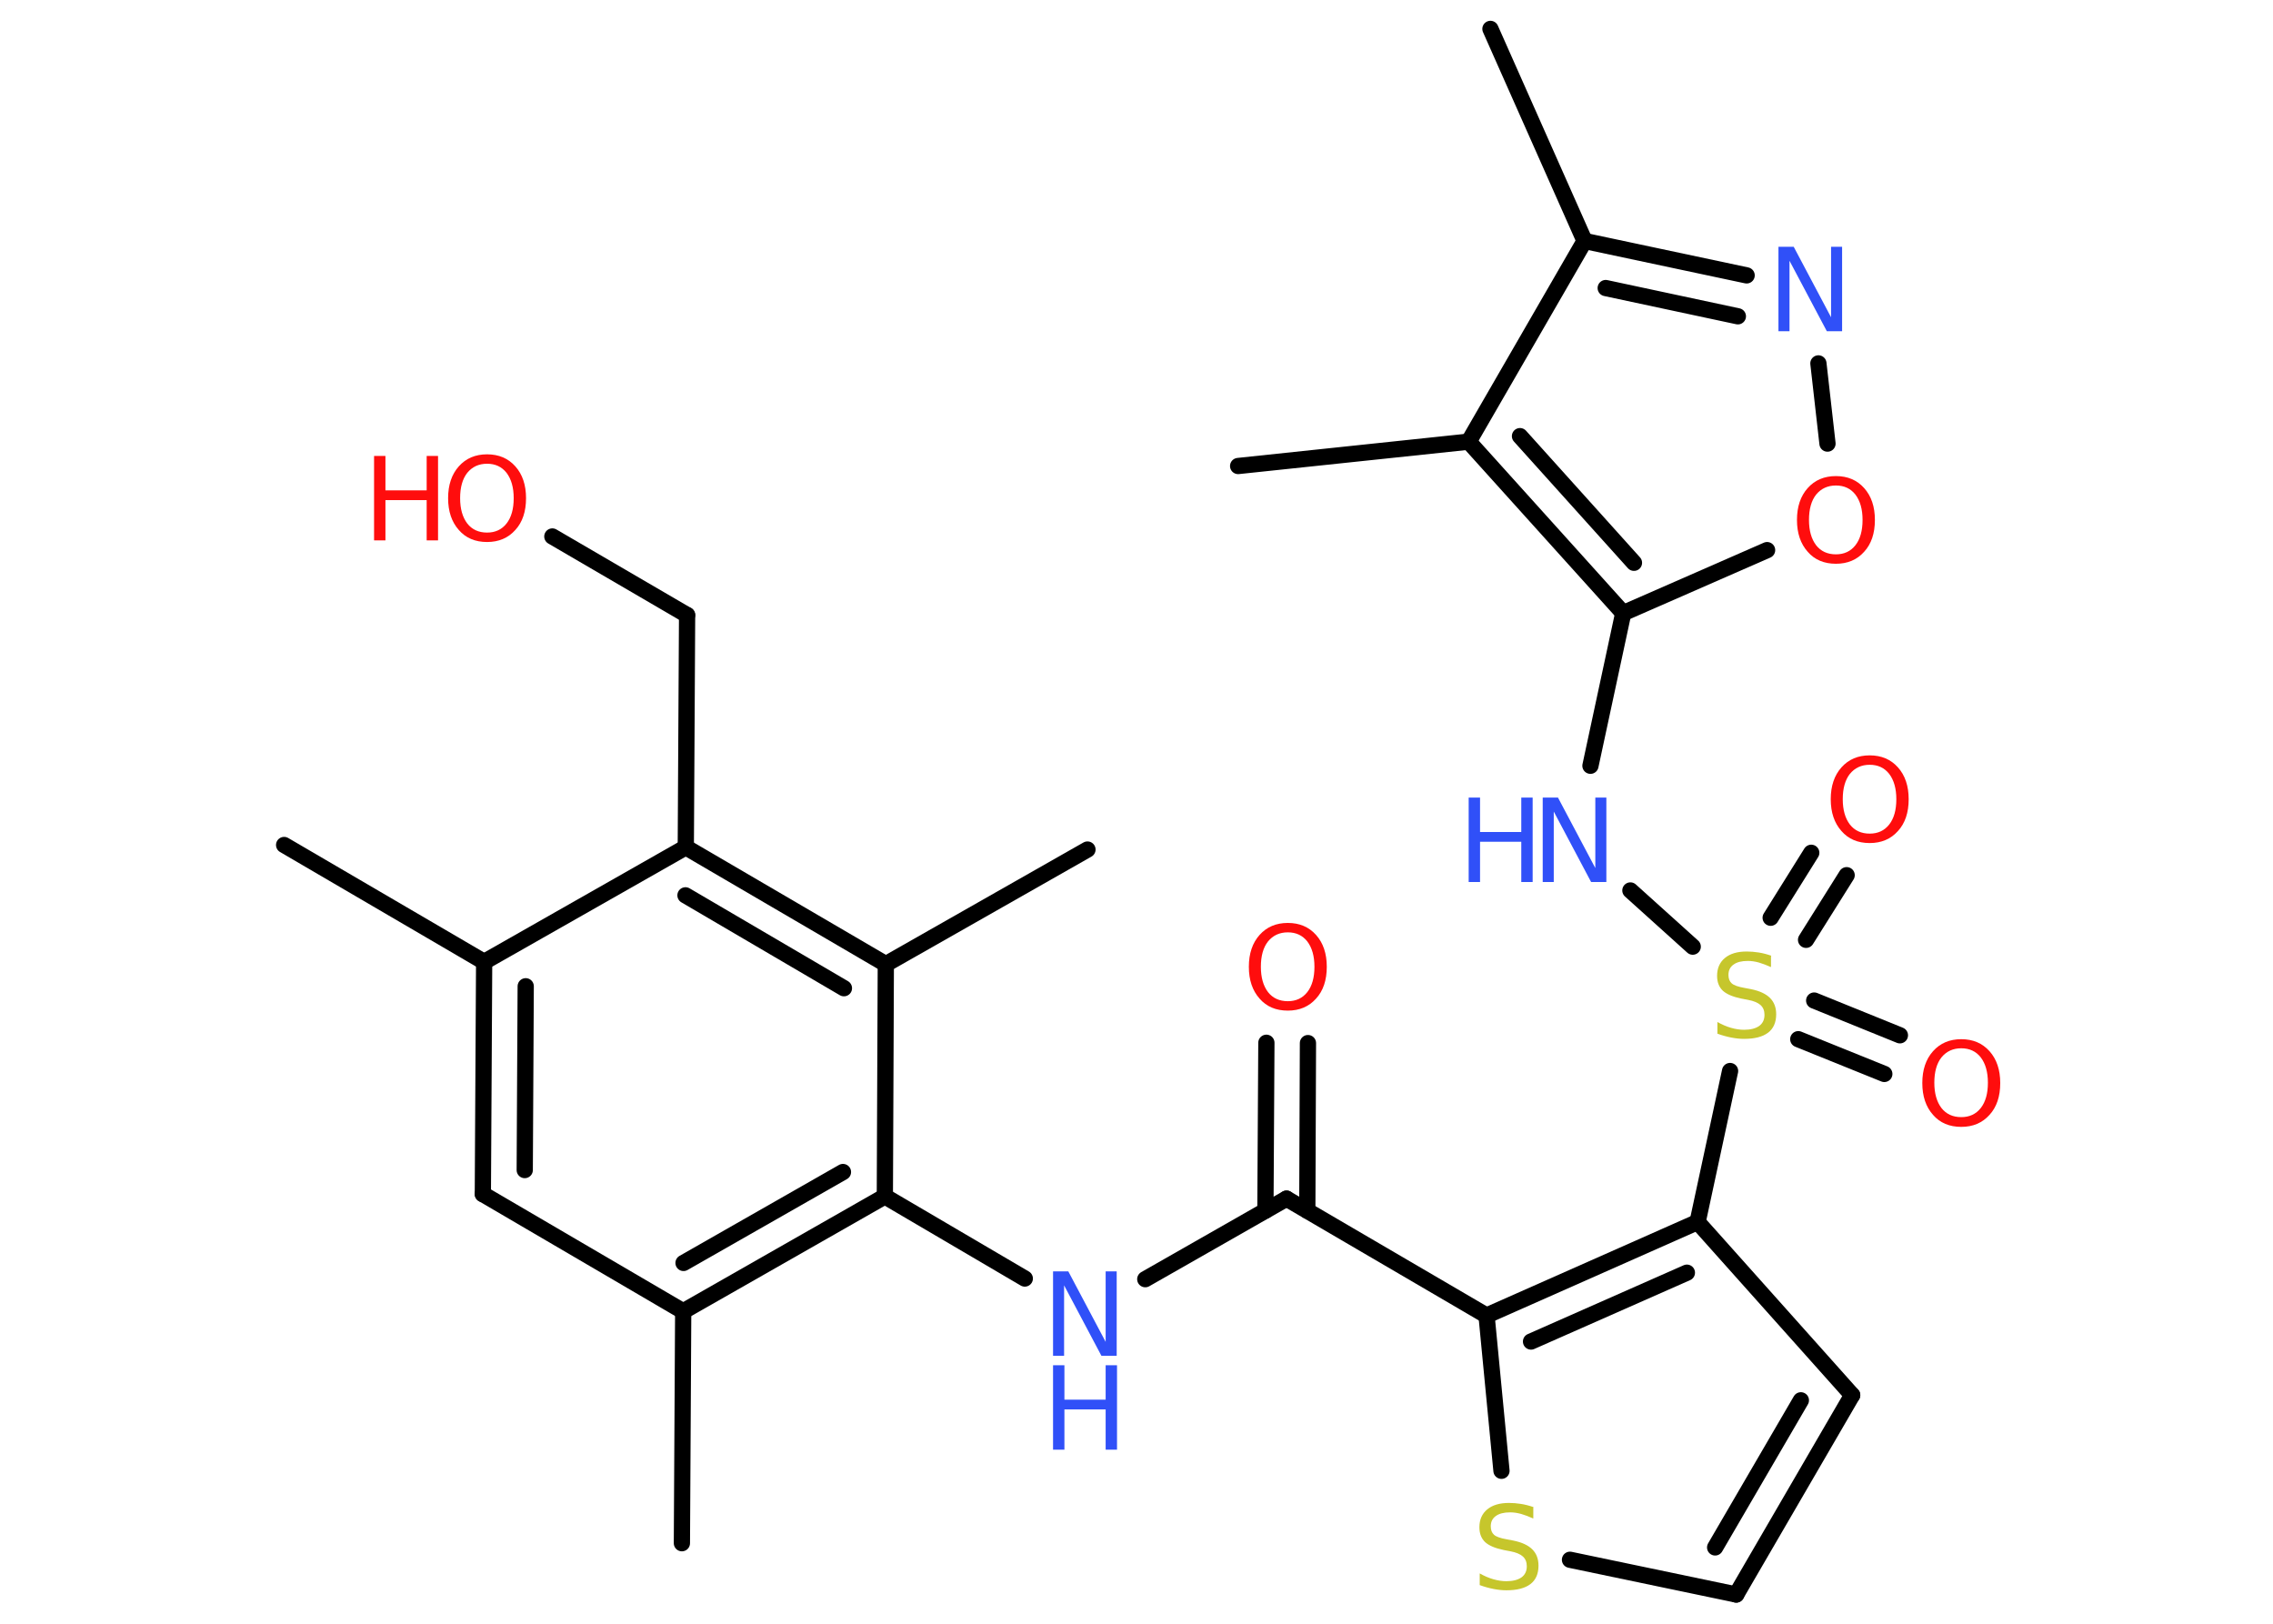<?xml version='1.0' encoding='UTF-8'?>
<!DOCTYPE svg PUBLIC "-//W3C//DTD SVG 1.1//EN" "http://www.w3.org/Graphics/SVG/1.1/DTD/svg11.dtd">
<svg version='1.2' xmlns='http://www.w3.org/2000/svg' xmlns:xlink='http://www.w3.org/1999/xlink' width='70.0mm' height='50.0mm' viewBox='0 0 70.0 50.0'>
  <desc>Generated by the Chemistry Development Kit (http://github.com/cdk)</desc>
  <g stroke-linecap='round' stroke-linejoin='round' stroke='#000000' stroke-width='.5' fill='#FF0D0D'>
    <rect x='.0' y='.0' width='70.0' height='50.0' fill='#FFFFFF' stroke='none'/>
    <g id='mol1' class='mol'>
      <line id='mol1bnd1' class='bond' x1='8.75' y1='26.02' x2='14.91' y2='29.62'/>
      <g id='mol1bnd2' class='bond'>
        <line x1='14.91' y1='29.62' x2='14.87' y2='36.77'/>
        <line x1='16.19' y1='30.37' x2='16.16' y2='36.03'/>
      </g>
      <line id='mol1bnd3' class='bond' x1='14.87' y1='36.77' x2='21.04' y2='40.38'/>
      <line id='mol1bnd4' class='bond' x1='21.04' y1='40.38' x2='21.0' y2='47.52'/>
      <g id='mol1bnd5' class='bond'>
        <line x1='21.04' y1='40.38' x2='27.25' y2='36.84'/>
        <line x1='21.05' y1='38.89' x2='25.96' y2='36.09'/>
      </g>
      <line id='mol1bnd6' class='bond' x1='27.25' y1='36.84' x2='31.56' y2='39.37'/>
      <line id='mol1bnd7' class='bond' x1='35.27' y1='39.39' x2='39.62' y2='36.91'/>
      <g id='mol1bnd8' class='bond'>
        <line x1='38.97' y1='37.28' x2='39.0' y2='32.11'/>
        <line x1='40.26' y1='37.28' x2='40.28' y2='32.12'/>
      </g>
      <line id='mol1bnd9' class='bond' x1='39.62' y1='36.91' x2='45.78' y2='40.51'/>
      <line id='mol1bnd10' class='bond' x1='45.78' y1='40.51' x2='46.24' y2='45.29'/>
      <line id='mol1bnd11' class='bond' x1='48.35' y1='48.03' x2='53.47' y2='49.1'/>
      <g id='mol1bnd12' class='bond'>
        <line x1='53.47' y1='49.1' x2='57.04' y2='42.96'/>
        <line x1='52.82' y1='47.65' x2='55.46' y2='43.12'/>
      </g>
      <line id='mol1bnd13' class='bond' x1='57.04' y1='42.96' x2='52.28' y2='37.63'/>
      <g id='mol1bnd14' class='bond'>
        <line x1='52.28' y1='37.63' x2='45.78' y2='40.51'/>
        <line x1='51.95' y1='39.19' x2='47.15' y2='41.31'/>
      </g>
      <line id='mol1bnd15' class='bond' x1='52.28' y1='37.63' x2='53.28' y2='32.98'/>
      <g id='mol1bnd16' class='bond'>
        <line x1='55.87' y1='30.81' x2='58.51' y2='31.88'/>
        <line x1='55.38' y1='32.0' x2='58.03' y2='33.07'/>
      </g>
      <g id='mol1bnd17' class='bond'>
        <line x1='54.53' y1='28.26' x2='55.78' y2='26.26'/>
        <line x1='55.62' y1='28.94' x2='56.87' y2='26.95'/>
      </g>
      <line id='mol1bnd18' class='bond' x1='52.13' y1='29.15' x2='50.21' y2='27.42'/>
      <line id='mol1bnd19' class='bond' x1='48.98' y1='23.58' x2='49.99' y2='18.88'/>
      <line id='mol1bnd20' class='bond' x1='49.99' y1='18.88' x2='54.42' y2='16.94'/>
      <line id='mol1bnd21' class='bond' x1='56.28' y1='13.66' x2='56.0' y2='11.19'/>
      <g id='mol1bnd22' class='bond'>
        <line x1='53.79' y1='8.48' x2='48.8' y2='7.42'/>
        <line x1='53.52' y1='9.74' x2='49.45' y2='8.87'/>
      </g>
      <line id='mol1bnd23' class='bond' x1='48.8' y1='7.42' x2='45.9' y2='.89'/>
      <line id='mol1bnd24' class='bond' x1='48.8' y1='7.42' x2='45.23' y2='13.6'/>
      <g id='mol1bnd25' class='bond'>
        <line x1='45.23' y1='13.6' x2='49.99' y2='18.88'/>
        <line x1='46.81' y1='13.43' x2='50.32' y2='17.33'/>
      </g>
      <line id='mol1bnd26' class='bond' x1='45.23' y1='13.6' x2='38.13' y2='14.35'/>
      <line id='mol1bnd27' class='bond' x1='27.25' y1='36.84' x2='27.28' y2='29.69'/>
      <line id='mol1bnd28' class='bond' x1='27.28' y1='29.69' x2='33.49' y2='26.16'/>
      <g id='mol1bnd29' class='bond'>
        <line x1='27.28' y1='29.69' x2='21.12' y2='26.09'/>
        <line x1='25.99' y1='30.43' x2='21.11' y2='27.57'/>
      </g>
      <line id='mol1bnd30' class='bond' x1='14.91' y1='29.62' x2='21.12' y2='26.09'/>
      <line id='mol1bnd31' class='bond' x1='21.12' y1='26.09' x2='21.16' y2='18.94'/>
      <line id='mol1bnd32' class='bond' x1='21.16' y1='18.94' x2='17.01' y2='16.52'/>
      <g id='mol1atm7' class='atom'>
        <path d='M32.43 39.15h.47l1.15 2.17v-2.17h.34v2.6h-.47l-1.15 -2.17v2.17h-.34v-2.6z' stroke='none' fill='#3050F8'/>
        <path d='M32.43 42.04h.35v1.06h1.27v-1.06h.35v2.6h-.35v-1.24h-1.27v1.24h-.35v-2.6z' stroke='none' fill='#3050F8'/>
      </g>
      <path id='mol1atm9' class='atom' d='M39.66 28.71q-.38 .0 -.61 .28q-.22 .28 -.22 .78q.0 .49 .22 .78q.22 .28 .61 .28q.38 .0 .6 -.28q.22 -.28 .22 -.78q.0 -.49 -.22 -.78q-.22 -.28 -.6 -.28zM39.66 28.42q.54 .0 .87 .37q.33 .37 .33 .98q.0 .62 -.33 .98q-.33 .37 -.87 .37q-.55 .0 -.87 -.37q-.33 -.37 -.33 -.98q.0 -.61 .33 -.98q.33 -.37 .87 -.37z' stroke='none'/>
      <path id='mol1atm11' class='atom' d='M47.22 46.42v.34q-.2 -.09 -.37 -.14q-.18 -.05 -.34 -.05q-.29 .0 -.44 .11q-.16 .11 -.16 .32q.0 .17 .1 .26q.1 .09 .39 .14l.21 .04q.39 .08 .58 .27q.19 .19 .19 .5q.0 .38 -.25 .57q-.25 .19 -.74 .19q-.18 .0 -.39 -.04q-.21 -.04 -.43 -.12v-.36q.21 .12 .42 .18q.21 .06 .4 .06q.3 .0 .47 -.12q.16 -.12 .16 -.34q.0 -.19 -.12 -.3q-.12 -.11 -.38 -.16l-.21 -.04q-.39 -.08 -.57 -.24q-.18 -.17 -.18 -.46q.0 -.35 .24 -.55q.24 -.2 .67 -.2q.18 .0 .37 .03q.19 .03 .39 .1z' stroke='none' fill='#C6C62C'/>
      <path id='mol1atm15' class='atom' d='M54.54 29.44v.34q-.2 -.09 -.37 -.14q-.18 -.05 -.34 -.05q-.29 .0 -.44 .11q-.16 .11 -.16 .32q.0 .17 .1 .26q.1 .09 .39 .14l.21 .04q.39 .08 .58 .27q.19 .19 .19 .5q.0 .38 -.25 .57q-.25 .19 -.74 .19q-.18 .0 -.39 -.04q-.21 -.04 -.43 -.12v-.36q.21 .12 .42 .18q.21 .06 .4 .06q.3 .0 .47 -.12q.16 -.12 .16 -.34q.0 -.19 -.12 -.3q-.12 -.11 -.38 -.16l-.21 -.04q-.39 -.08 -.57 -.24q-.18 -.17 -.18 -.46q.0 -.35 .24 -.55q.24 -.2 .67 -.2q.18 .0 .37 .03q.19 .03 .39 .1z' stroke='none' fill='#C6C62C'/>
      <path id='mol1atm16' class='atom' d='M60.4 32.28q-.38 .0 -.61 .28q-.22 .28 -.22 .78q.0 .49 .22 .78q.22 .28 .61 .28q.38 .0 .6 -.28q.22 -.28 .22 -.78q.0 -.49 -.22 -.78q-.22 -.28 -.6 -.28zM60.4 32.0q.54 .0 .87 .37q.33 .37 .33 .98q.0 .62 -.33 .98q-.33 .37 -.87 .37q-.55 .0 -.87 -.37q-.33 -.37 -.33 -.98q.0 -.61 .33 -.98q.33 -.37 .87 -.37z' stroke='none'/>
      <path id='mol1atm17' class='atom' d='M57.58 23.55q-.38 .0 -.61 .28q-.22 .28 -.22 .78q.0 .49 .22 .78q.22 .28 .61 .28q.38 .0 .6 -.28q.22 -.28 .22 -.78q.0 -.49 -.22 -.78q-.22 -.28 -.6 -.28zM57.58 23.26q.54 .0 .87 .37q.33 .37 .33 .98q.0 .62 -.33 .98q-.33 .37 -.87 .37q-.55 .0 -.87 -.37q-.33 -.37 -.33 -.98q.0 -.61 .33 -.98q.33 -.37 .87 -.37z' stroke='none'/>
      <g id='mol1atm18' class='atom'>
        <path d='M47.51 24.56h.47l1.15 2.17v-2.17h.34v2.6h-.47l-1.15 -2.17v2.17h-.34v-2.6z' stroke='none' fill='#3050F8'/>
        <path d='M45.23 24.56h.35v1.06h1.27v-1.06h.35v2.6h-.35v-1.24h-1.27v1.24h-.35v-2.6z' stroke='none' fill='#3050F8'/>
      </g>
      <path id='mol1atm20' class='atom' d='M56.54 14.95q-.38 .0 -.61 .28q-.22 .28 -.22 .78q.0 .49 .22 .78q.22 .28 .61 .28q.38 .0 .6 -.28q.22 -.28 .22 -.78q.0 -.49 -.22 -.78q-.22 -.28 -.6 -.28zM56.54 14.66q.54 .0 .87 .37q.33 .37 .33 .98q.0 .62 -.33 .98q-.33 .37 -.87 .37q-.55 .0 -.87 -.37q-.33 -.37 -.33 -.98q.0 -.61 .33 -.98q.33 -.37 .87 -.37z' stroke='none'/>
      <path id='mol1atm21' class='atom' d='M54.77 7.6h.47l1.15 2.17v-2.17h.34v2.6h-.47l-1.15 -2.17v2.17h-.34v-2.6z' stroke='none' fill='#3050F8'/>
      <g id='mol1atm30' class='atom'>
        <path d='M15.0 14.28q-.38 .0 -.61 .28q-.22 .28 -.22 .78q.0 .49 .22 .78q.22 .28 .61 .28q.38 .0 .6 -.28q.22 -.28 .22 -.78q.0 -.49 -.22 -.78q-.22 -.28 -.6 -.28zM15.0 13.99q.54 .0 .87 .37q.33 .37 .33 .98q.0 .62 -.33 .98q-.33 .37 -.87 .37q-.55 .0 -.87 -.37q-.33 -.37 -.33 -.98q.0 -.61 .33 -.98q.33 -.37 .87 -.37z' stroke='none'/>
        <path d='M11.52 14.04h.35v1.06h1.27v-1.06h.35v2.6h-.35v-1.24h-1.27v1.24h-.35v-2.6z' stroke='none'/>
      </g>
    </g>
  </g>
</svg>
